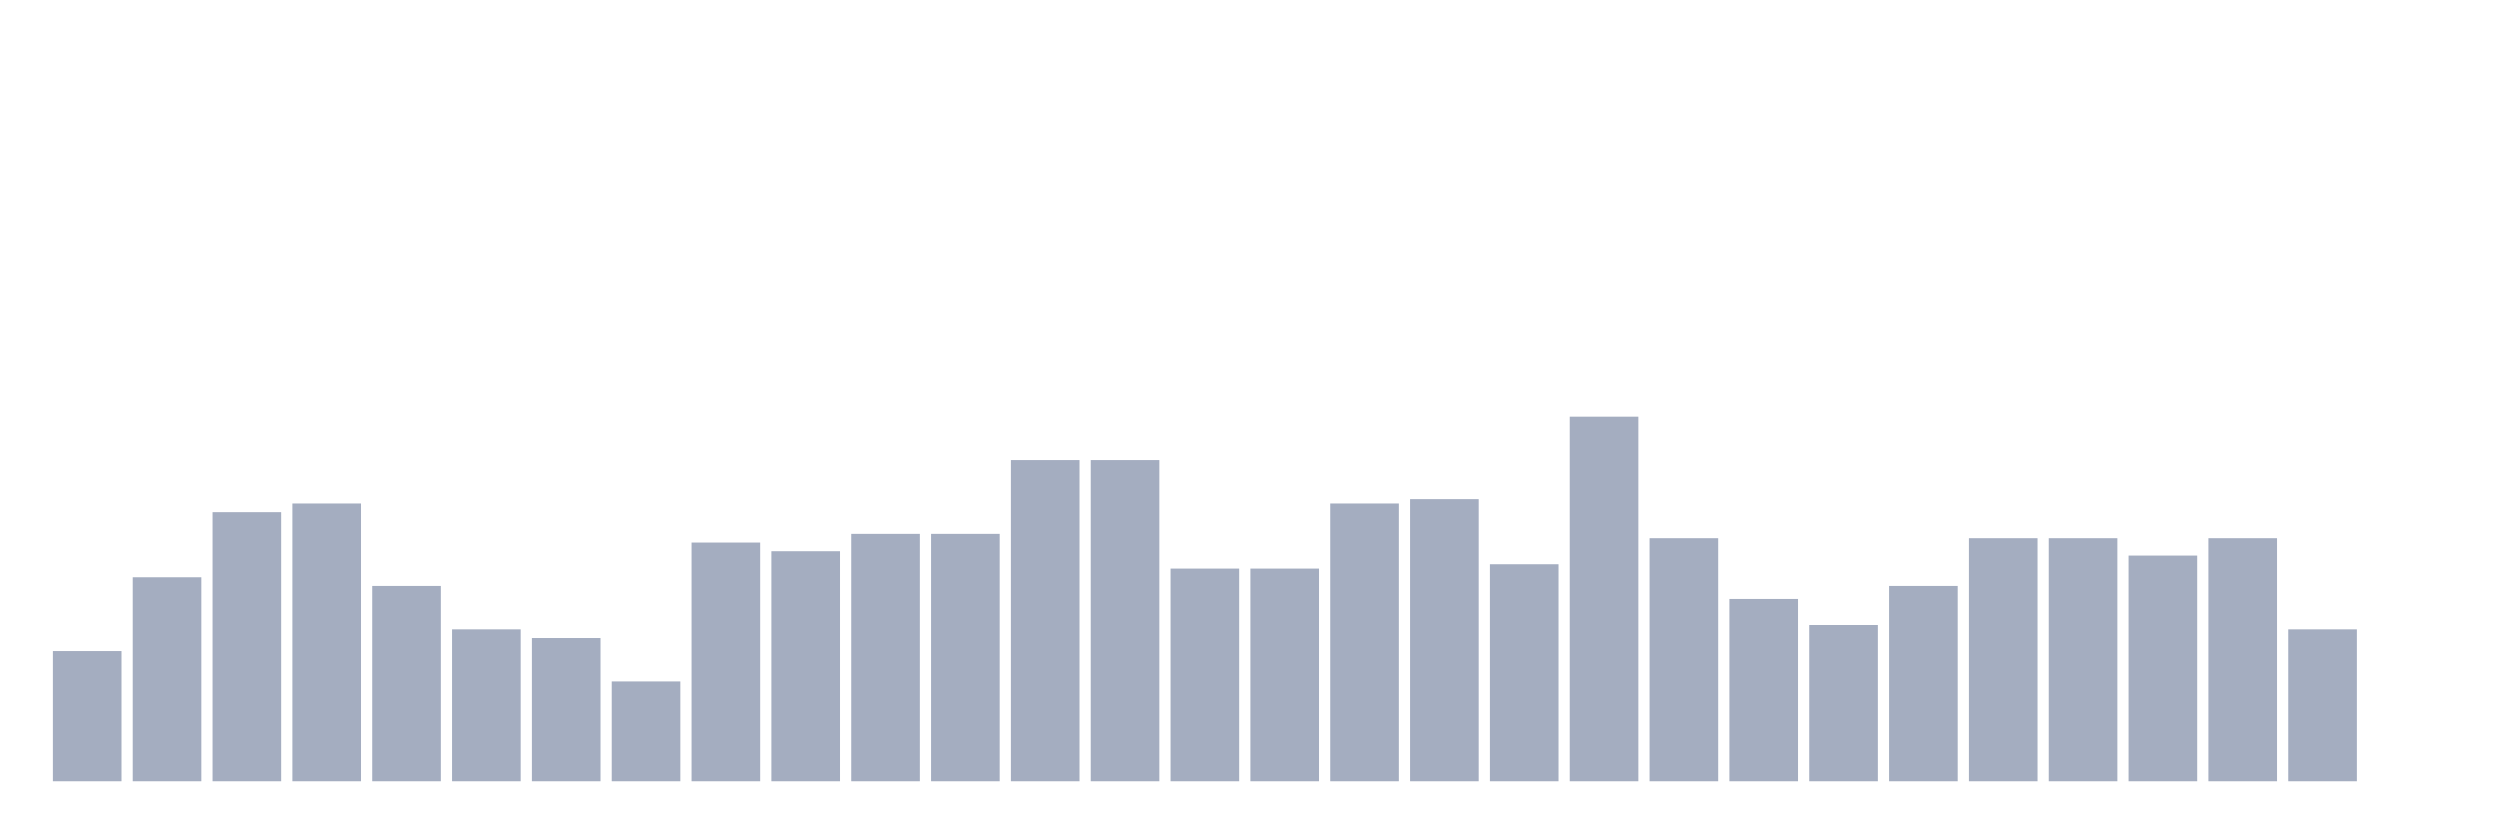 <svg xmlns="http://www.w3.org/2000/svg" viewBox="0 0 480 160"><g transform="translate(10,10)"><rect class="bar" x="0.153" width="13.175" y="115" height="25" fill="rgb(164,173,192)"></rect><rect class="bar" x="15.482" width="13.175" y="100.833" height="39.167" fill="rgb(164,173,192)"></rect><rect class="bar" x="30.81" width="13.175" y="88.333" height="51.667" fill="rgb(164,173,192)"></rect><rect class="bar" x="46.138" width="13.175" y="86.667" height="53.333" fill="rgb(164,173,192)"></rect><rect class="bar" x="61.466" width="13.175" y="102.5" height="37.5" fill="rgb(164,173,192)"></rect><rect class="bar" x="76.794" width="13.175" y="110.833" height="29.167" fill="rgb(164,173,192)"></rect><rect class="bar" x="92.123" width="13.175" y="112.5" height="27.5" fill="rgb(164,173,192)"></rect><rect class="bar" x="107.451" width="13.175" y="120.833" height="19.167" fill="rgb(164,173,192)"></rect><rect class="bar" x="122.779" width="13.175" y="94.167" height="45.833" fill="rgb(164,173,192)"></rect><rect class="bar" x="138.107" width="13.175" y="95.833" height="44.167" fill="rgb(164,173,192)"></rect><rect class="bar" x="153.436" width="13.175" y="92.5" height="47.5" fill="rgb(164,173,192)"></rect><rect class="bar" x="168.764" width="13.175" y="92.5" height="47.5" fill="rgb(164,173,192)"></rect><rect class="bar" x="184.092" width="13.175" y="78.333" height="61.667" fill="rgb(164,173,192)"></rect><rect class="bar" x="199.42" width="13.175" y="78.333" height="61.667" fill="rgb(164,173,192)"></rect><rect class="bar" x="214.748" width="13.175" y="99.167" height="40.833" fill="rgb(164,173,192)"></rect><rect class="bar" x="230.077" width="13.175" y="99.167" height="40.833" fill="rgb(164,173,192)"></rect><rect class="bar" x="245.405" width="13.175" y="86.667" height="53.333" fill="rgb(164,173,192)"></rect><rect class="bar" x="260.733" width="13.175" y="85.833" height="54.167" fill="rgb(164,173,192)"></rect><rect class="bar" x="276.061" width="13.175" y="98.333" height="41.667" fill="rgb(164,173,192)"></rect><rect class="bar" x="291.39" width="13.175" y="70" height="70" fill="rgb(164,173,192)"></rect><rect class="bar" x="306.718" width="13.175" y="93.333" height="46.667" fill="rgb(164,173,192)"></rect><rect class="bar" x="322.046" width="13.175" y="105" height="35" fill="rgb(164,173,192)"></rect><rect class="bar" x="337.374" width="13.175" y="110" height="30" fill="rgb(164,173,192)"></rect><rect class="bar" x="352.702" width="13.175" y="102.5" height="37.5" fill="rgb(164,173,192)"></rect><rect class="bar" x="368.031" width="13.175" y="93.333" height="46.667" fill="rgb(164,173,192)"></rect><rect class="bar" x="383.359" width="13.175" y="93.333" height="46.667" fill="rgb(164,173,192)"></rect><rect class="bar" x="398.687" width="13.175" y="96.667" height="43.333" fill="rgb(164,173,192)"></rect><rect class="bar" x="414.015" width="13.175" y="93.333" height="46.667" fill="rgb(164,173,192)"></rect><rect class="bar" x="429.344" width="13.175" y="110.833" height="29.167" fill="rgb(164,173,192)"></rect><rect class="bar" x="444.672" width="13.175" y="140" height="0" fill="rgb(164,173,192)"></rect></g></svg>